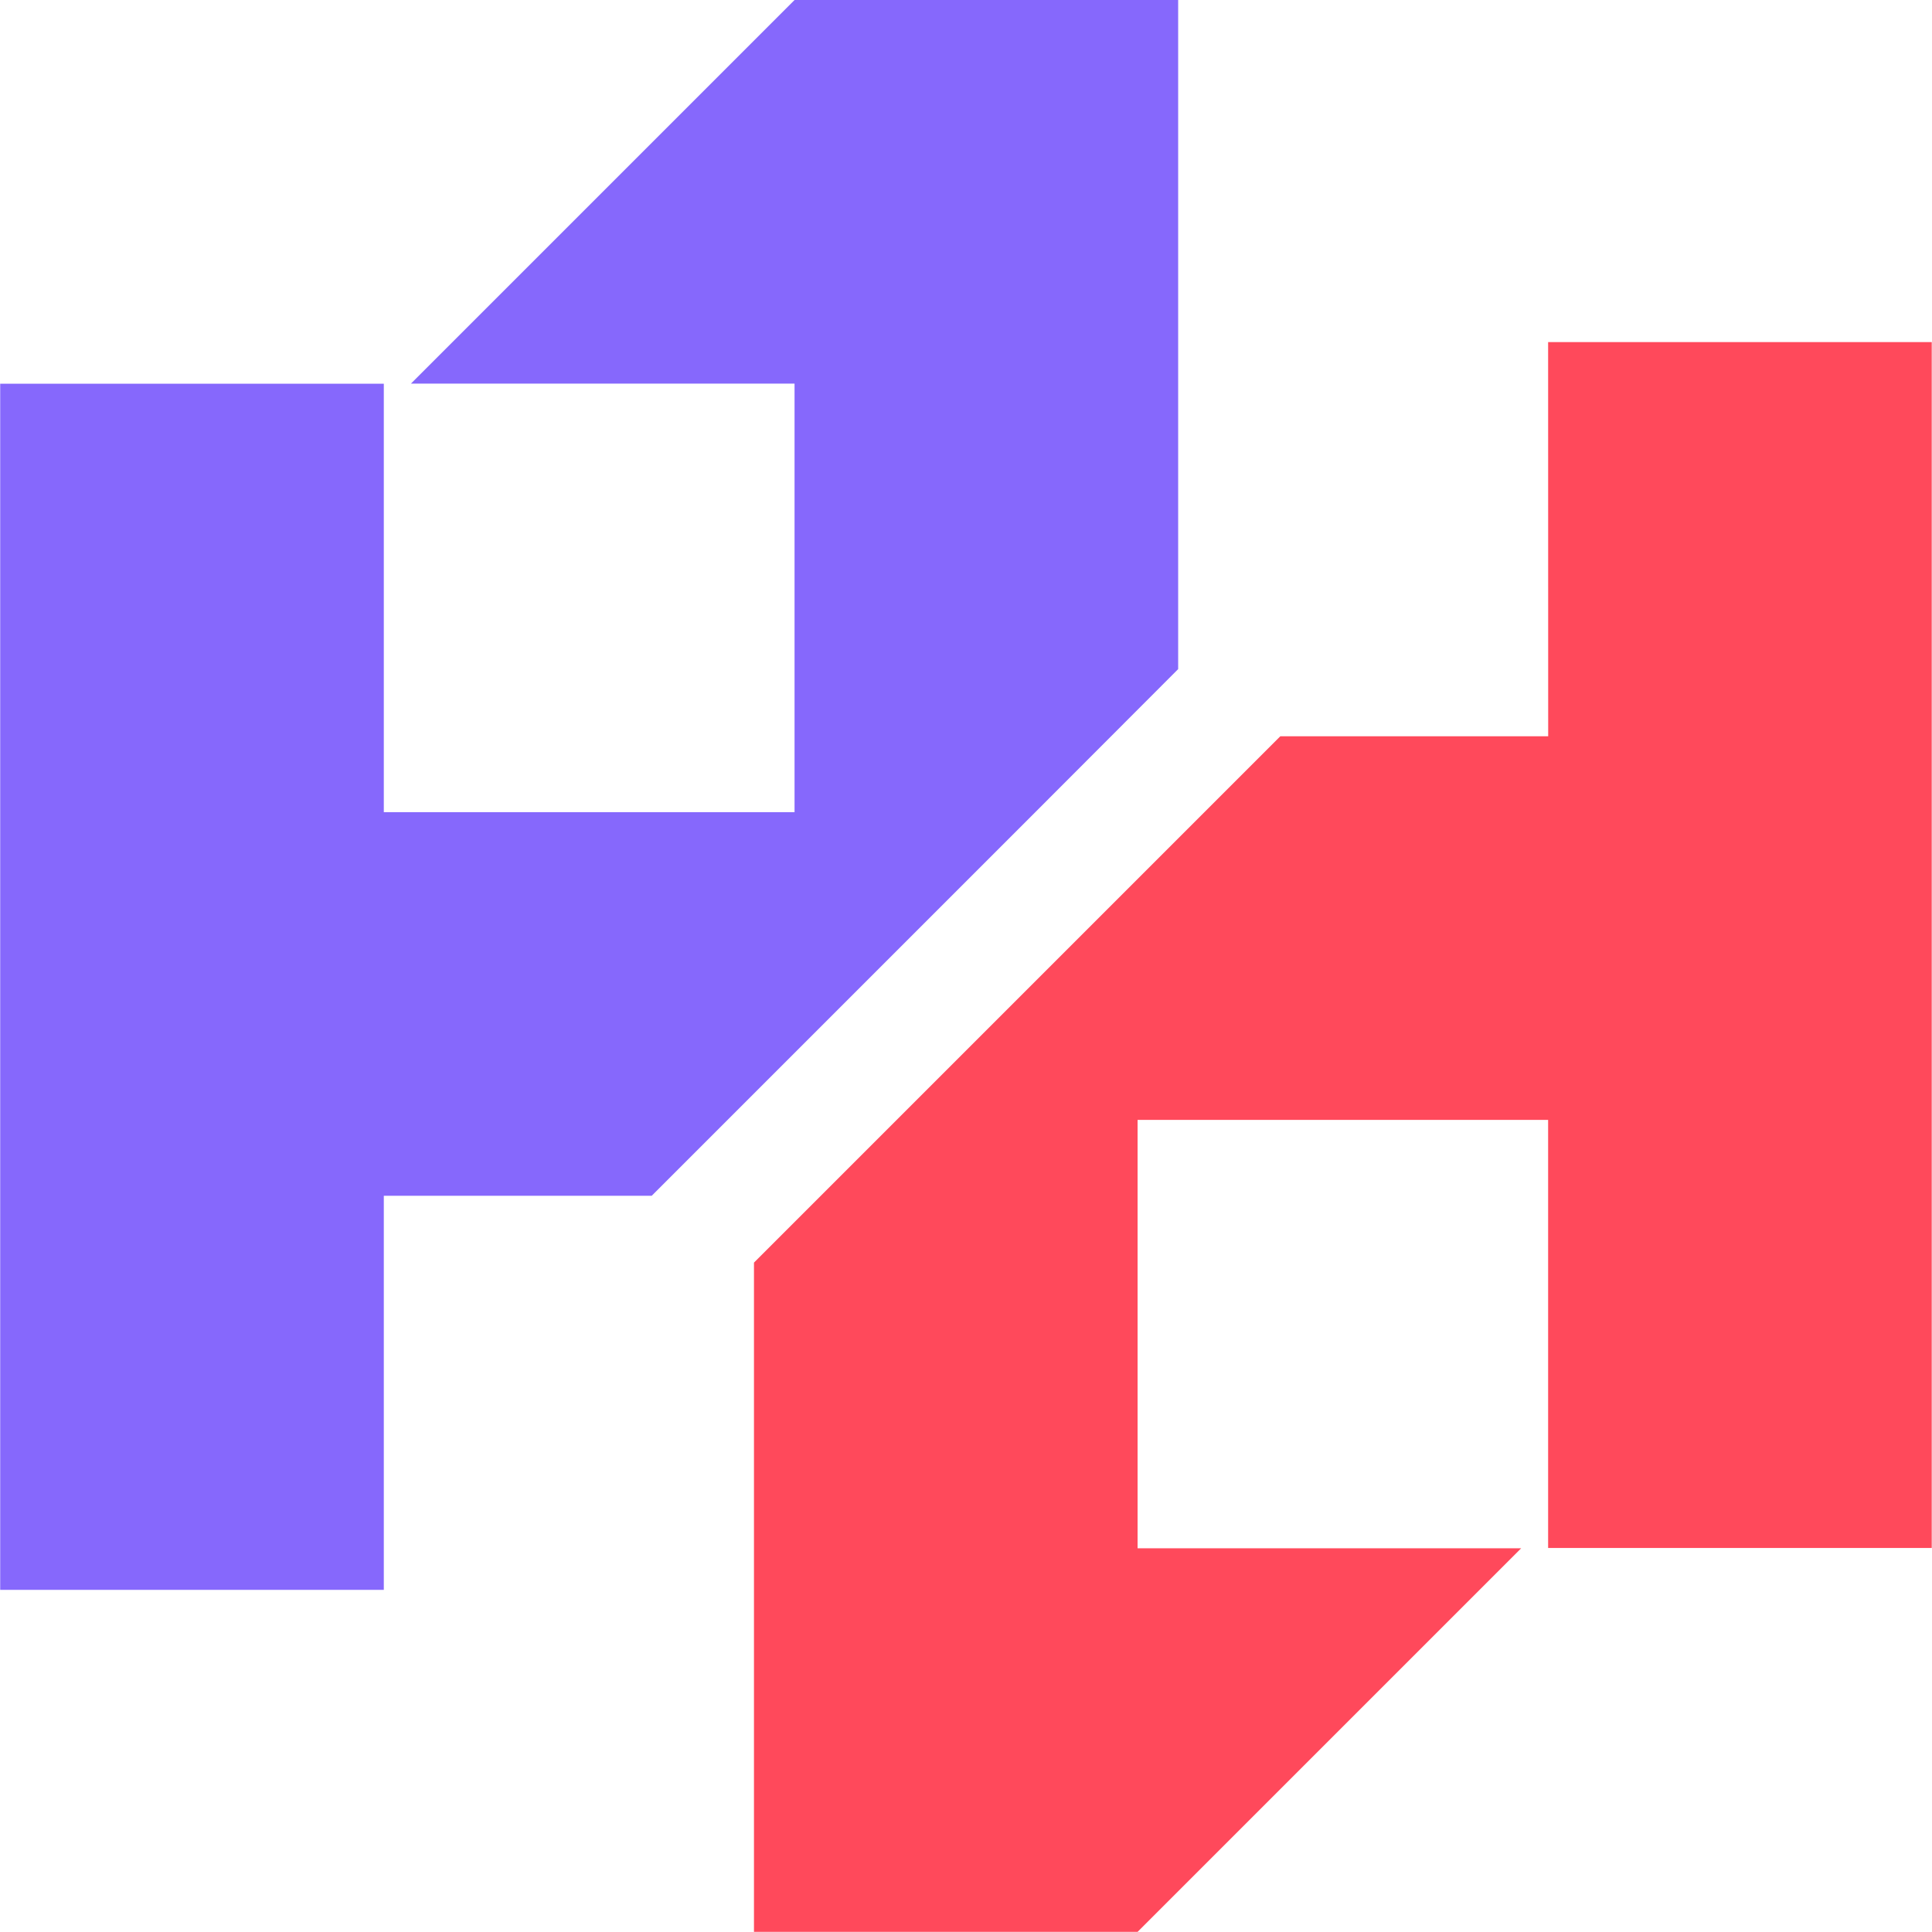 <svg xmlns="http://www.w3.org/2000/svg" width="29.714" height="29.714" viewBox="0 0 29.714 29.714"><defs><style>.a{fill:#8668fc;}.b{fill:#ff495b;}</style></defs><g transform="translate(-51.709 -51.709)"><path class="a" d="M69.829,62V51.709h-5.9l-5.9,5.9h5.9V64.2H57.612V57.611h-5.9v18.55h5.9V70.1h4.12l5.9-5.9Z"/><path class="b" d="M142.653,93.5h-4.12l-5.9,5.9-2.195,2.195v10.293h5.9l5.9-5.9h-5.9V99.4h6.314v6.584h5.9V87.437h-5.9Z" transform="translate(-67.133 -30.467)"/></g></svg>